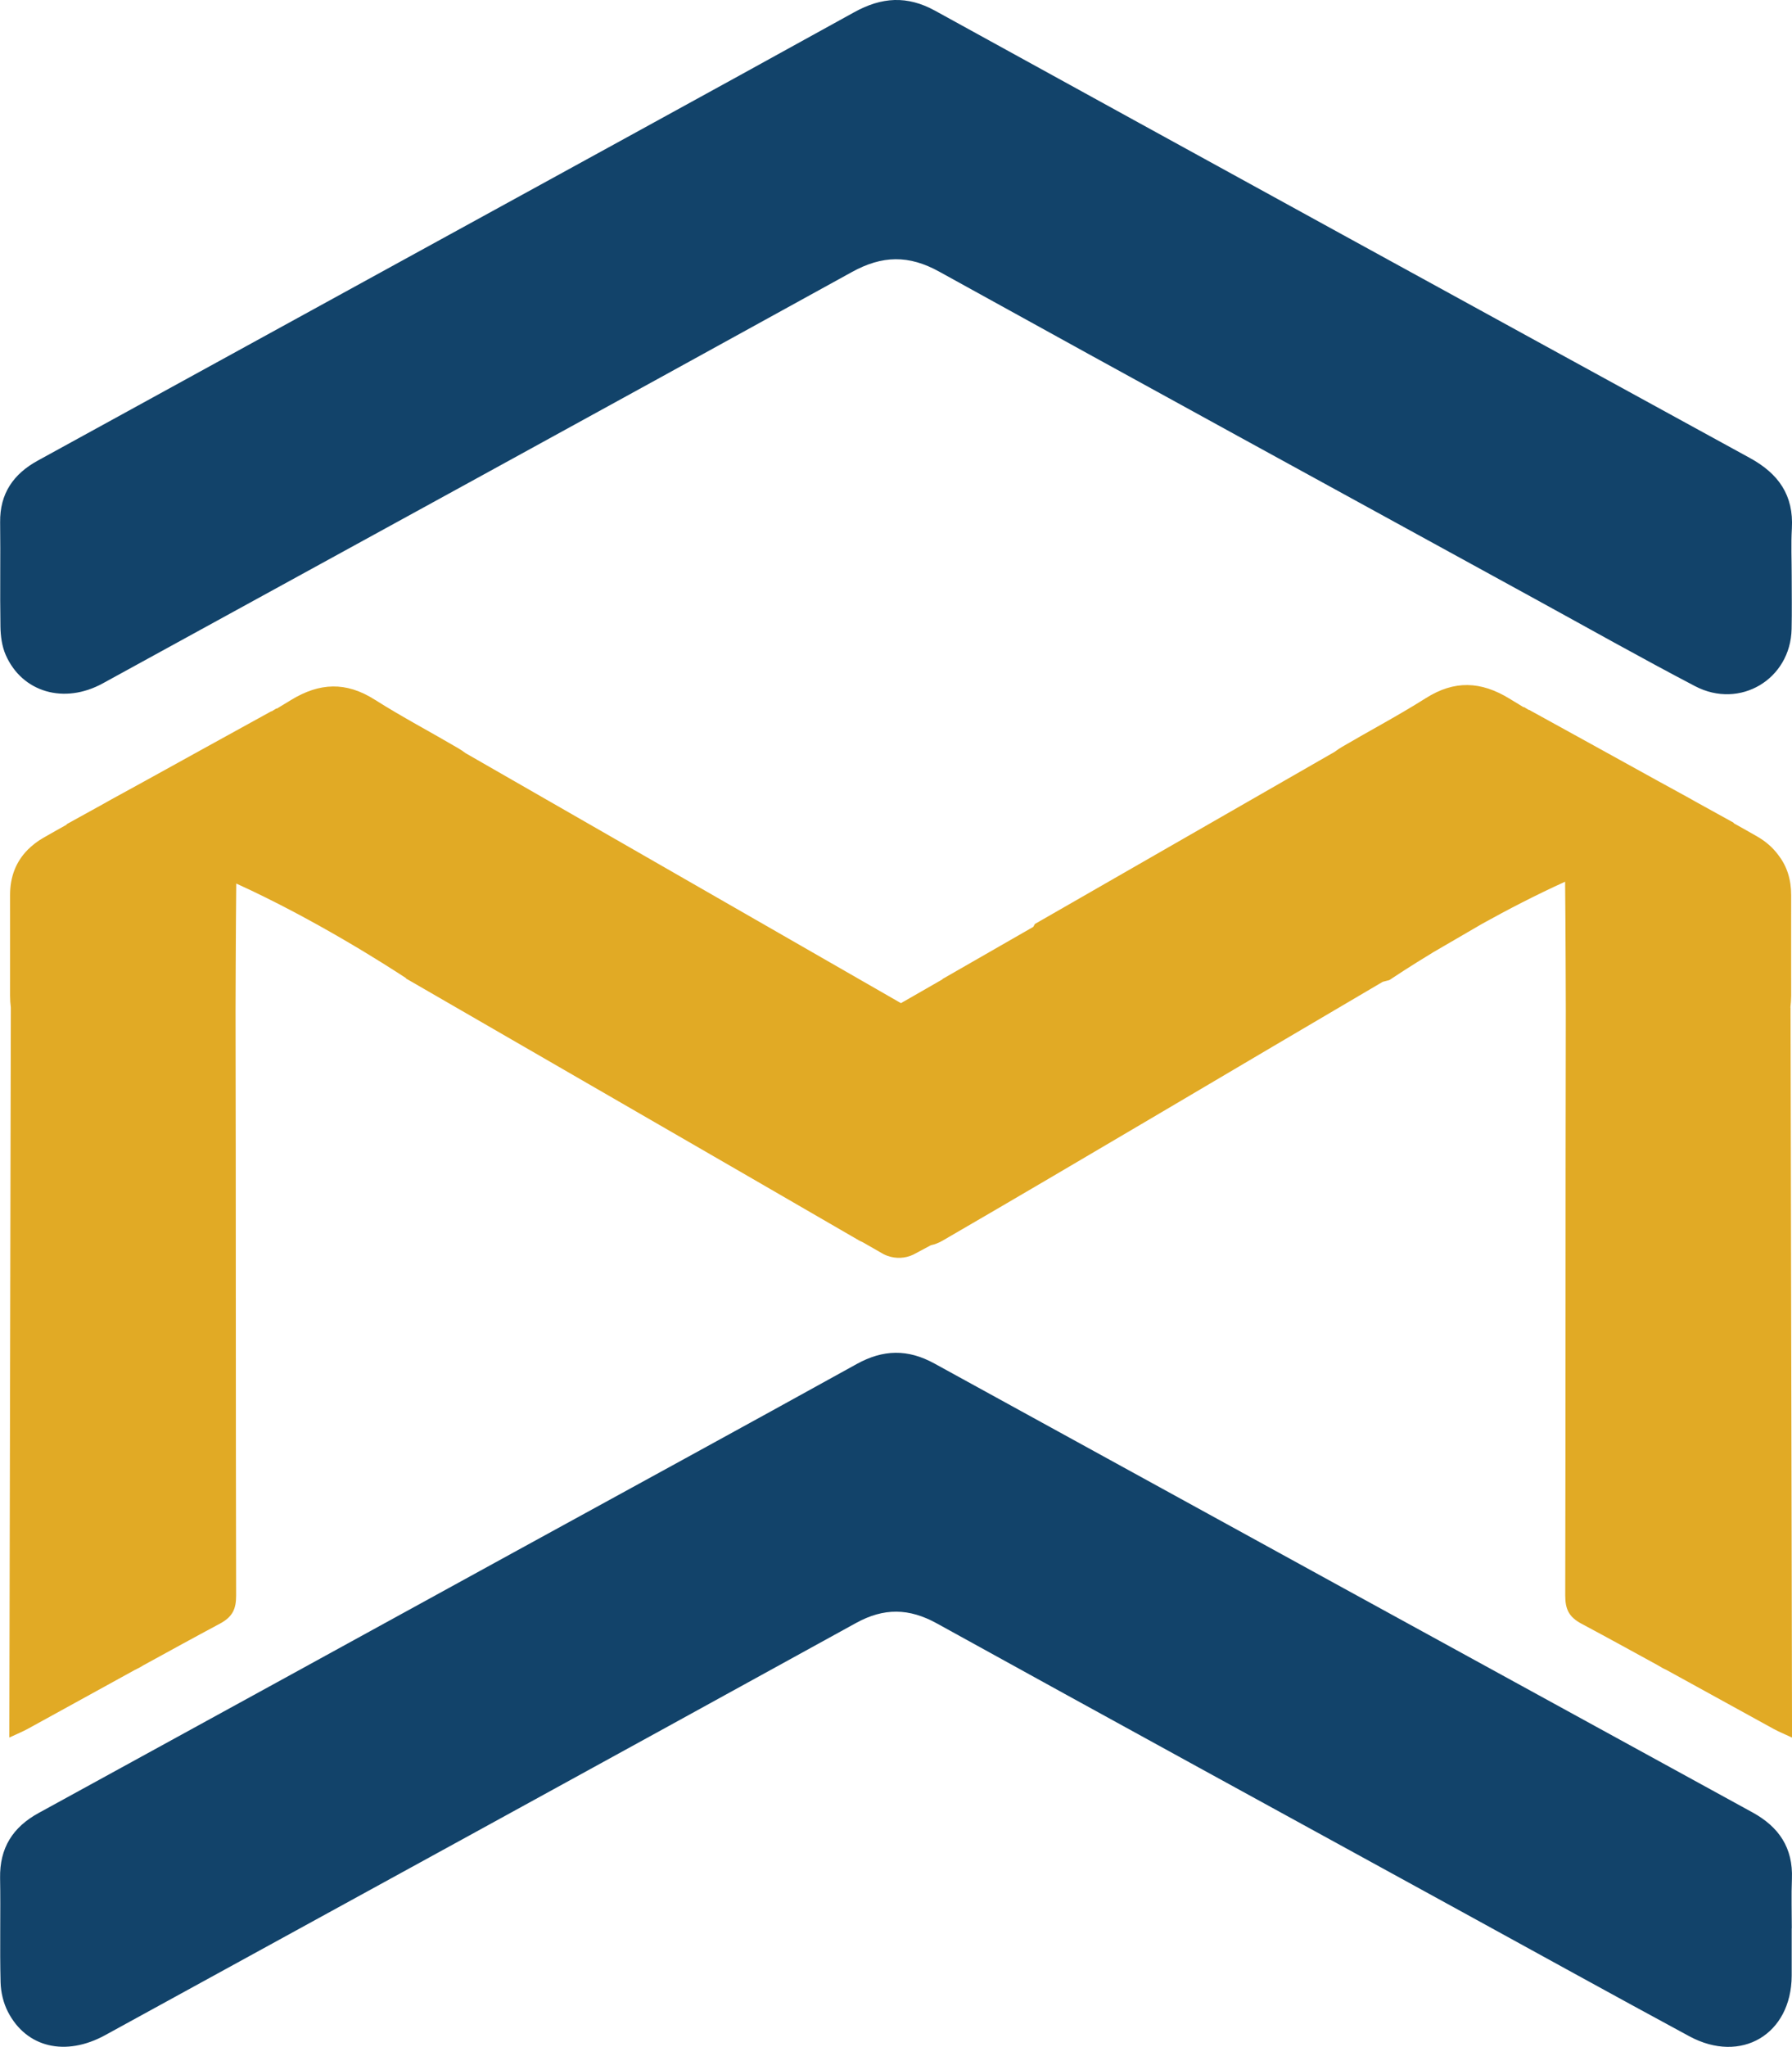 <?xml version="1.0" encoding="UTF-8"?>
<svg id="Layer_2" data-name="Layer 2" xmlns="http://www.w3.org/2000/svg" viewBox="0 0 405.02 462.34">
  <g id="Layer_3" data-name="Layer 3">
    <g>
      <g>
        <path d="m404.95,435.55c0,3.58,0,7.16,0,10.74-.07,13.21-11.42,19.99-23.15,13.65-17.31-9.35-34.52-18.87-51.77-28.32-39.44-21.62-78.91-43.19-118.29-64.93-6.28-3.47-11.97-3.56-18.27-.09-56.52,31.11-113.11,62.09-169.69,93.09-8.95,4.9-17.81,2.85-21.99-5.27-1.03-1.99-1.6-4.42-1.66-6.67-.2-7.84.03-15.69-.11-23.54-.12-6.78,2.85-11.49,8.72-14.7,35.84-19.61,71.65-39.28,107.47-58.92,25.81-14.15,51.66-28.24,77.42-42.49,5.97-3.3,11.54-3.42,17.55-.12,61.61,33.85,123.25,67.64,184.91,101.4,6,3.29,9.19,8.03,8.91,15.01-.15,3.71-.03,7.43-.03,11.15Z" style="fill: #12436a; stroke-width: 0px;"/>
        <path d="m404.95,130.11c0,3.99.07,7.99-.02,11.98-.23,11.31-11.67,18.21-21.82,12.9-12.19-6.38-24.17-13.13-36.24-19.74-44.88-24.6-89.8-49.13-134.59-73.89-6.9-3.82-12.9-3.68-19.74.09-56.38,31.08-112.86,61.97-169.31,92.91-8.7,4.77-18.22,2.05-21.94-6.43-.85-1.94-1.16-4.25-1.19-6.4-.13-7.84.03-15.69-.07-23.54-.09-6.5,3-10.93,8.51-13.95,26.9-14.75,53.79-29.51,80.69-44.26C123.84,40.78,158.49,21.87,193.05,2.77c6.22-3.44,11.97-3.82,18.29-.35,61.36,33.75,122.75,67.43,184.18,101.04,6.46,3.54,9.9,8.41,9.47,15.91-.21,3.57-.04,7.16-.04,10.74Z" style="fill: #12436a; stroke-width: 0px;"/>
      </g>
      <path d="m404.66,227.58c.1-.86.16-1.74.17-2.67.01-7.57-.02-15.14,0-22.72.01-3.55-.96-6.54-2.86-8.99-.02-.03-.04-.06-.06-.09,0,0,0,0,0,0-1.19-1.61-2.75-3-4.71-4.14-1.77-1.04-3.58-2.01-5.37-3.03,0-.03.02-.06.03-.09-2.79-1.54-5.58-3.08-8.37-4.62-.58-.32-1.15-.66-1.74-.98-2.49-1.37-4.97-2.73-7.46-4.09-9.4-5.19-18.79-10.38-28.2-15.55-.17-.1-.35-.19-.52-.29,0,.02-.01.04-.01.06-.37-.23-.75-.45-1.12-.68-.02.02-.04.04-.06.06-1.08-.66-2.16-1.3-3.23-1.96-6.46-3.95-12.45-4.18-18.9-.1-6.16,3.9-12.63,7.31-18.92,11-.59.35-1.15.72-1.67,1.12l-67.75,38.88-.37.66-20.53,11.78s0,.05,0,.07l-9.38,5.38-30.61-17.57h0s-28.96-16.62-28.96-16.62l-11.75-6.74-27.05-15.52c-.53-.4-1.08-.77-1.67-1.12-6.29-3.69-12.76-7.1-18.92-11-6.45-4.08-12.44-3.85-18.9.1-1.07.66-2.16,1.3-3.23,1.96-.02-.02-.04-.04-.06-.06-.37.23-.75.45-1.12.68,0-.02-.01-.04-.01-.06-.17.1-.35.19-.52.29-9.41,5.17-18.8,10.36-28.2,15.55-2.49,1.36-4.97,2.73-7.46,4.09-.58.32-1.15.66-1.74.98-2.79,1.54-5.58,3.08-8.37,4.62,0,.03.02.06.03.09-1.79,1.01-3.6,1.99-5.37,3.03-.65.38-1.25.78-1.81,1.21-.07.06-.13.12-.21.17-.5.39-.96.8-1.39,1.23-.02.02-.04.05-.07.07-2.61,2.65-3.97,6.05-3.96,10.22.02,7.57-.01,15.14,0,22.72,0,.92.06,1.81.17,2.67l-.34,164.89c1.9-.89,3.04-1.35,4.11-1.93,8.08-4.43,16.14-8.89,24.22-13.32.36-.17.7-.34,1.02-.51.39-.21.74-.42,1.08-.63,5.7-3.12,11.39-6.25,17.12-9.31,2.88-1.54,3.72-3.28,3.71-6.41-.1-44.06-.04-88.11-.13-132.17,0-.75.05-18.75.16-28.62,17.78,8.08,34.14,18.59,38.4,21.39-.01.02-.03.04-.04.06.34.19.67.39,1.01.58,0,0,0,0,0,0,.06.04.13.07.19.11h0c33.75,19.52,67.54,38.97,101.27,58.52.28.16.52.24.78.37l4.68,2.68c.3.15.6.28.91.39,0,0,0,0,0,0,1.9.68,4,.59,5.84-.29l3.95-2.11c.84-.18,1.69-.48,2.66-1.04,30.85-17.88,66.71-39.25,99.47-58.46l1.46-.38c.06-.04.13-.07.19-.11.66-.44,4.3-2.87,9.77-6.19,3.74-2.18,7.43-4.33,11.04-6.42,5.69-3.16,12.13-6.51,18.76-9.51.11,9.76.16,28.28.16,29.04-.09,44.06-.03,88.11-.13,132.17,0,3.13.83,4.88,3.71,6.41,5.73,3.06,11.42,6.19,17.12,9.31.34.21.69.42,1.08.63.32.18.67.34,1.02.51,8.08,4.44,16.14,8.89,24.22,13.32,1.07.59,2.21,1.04,4.11,1.93l-.34-164.89Z" style="fill: #e1aa25; stroke-width: 0px;"/>
    </g>
  </g>
</svg>